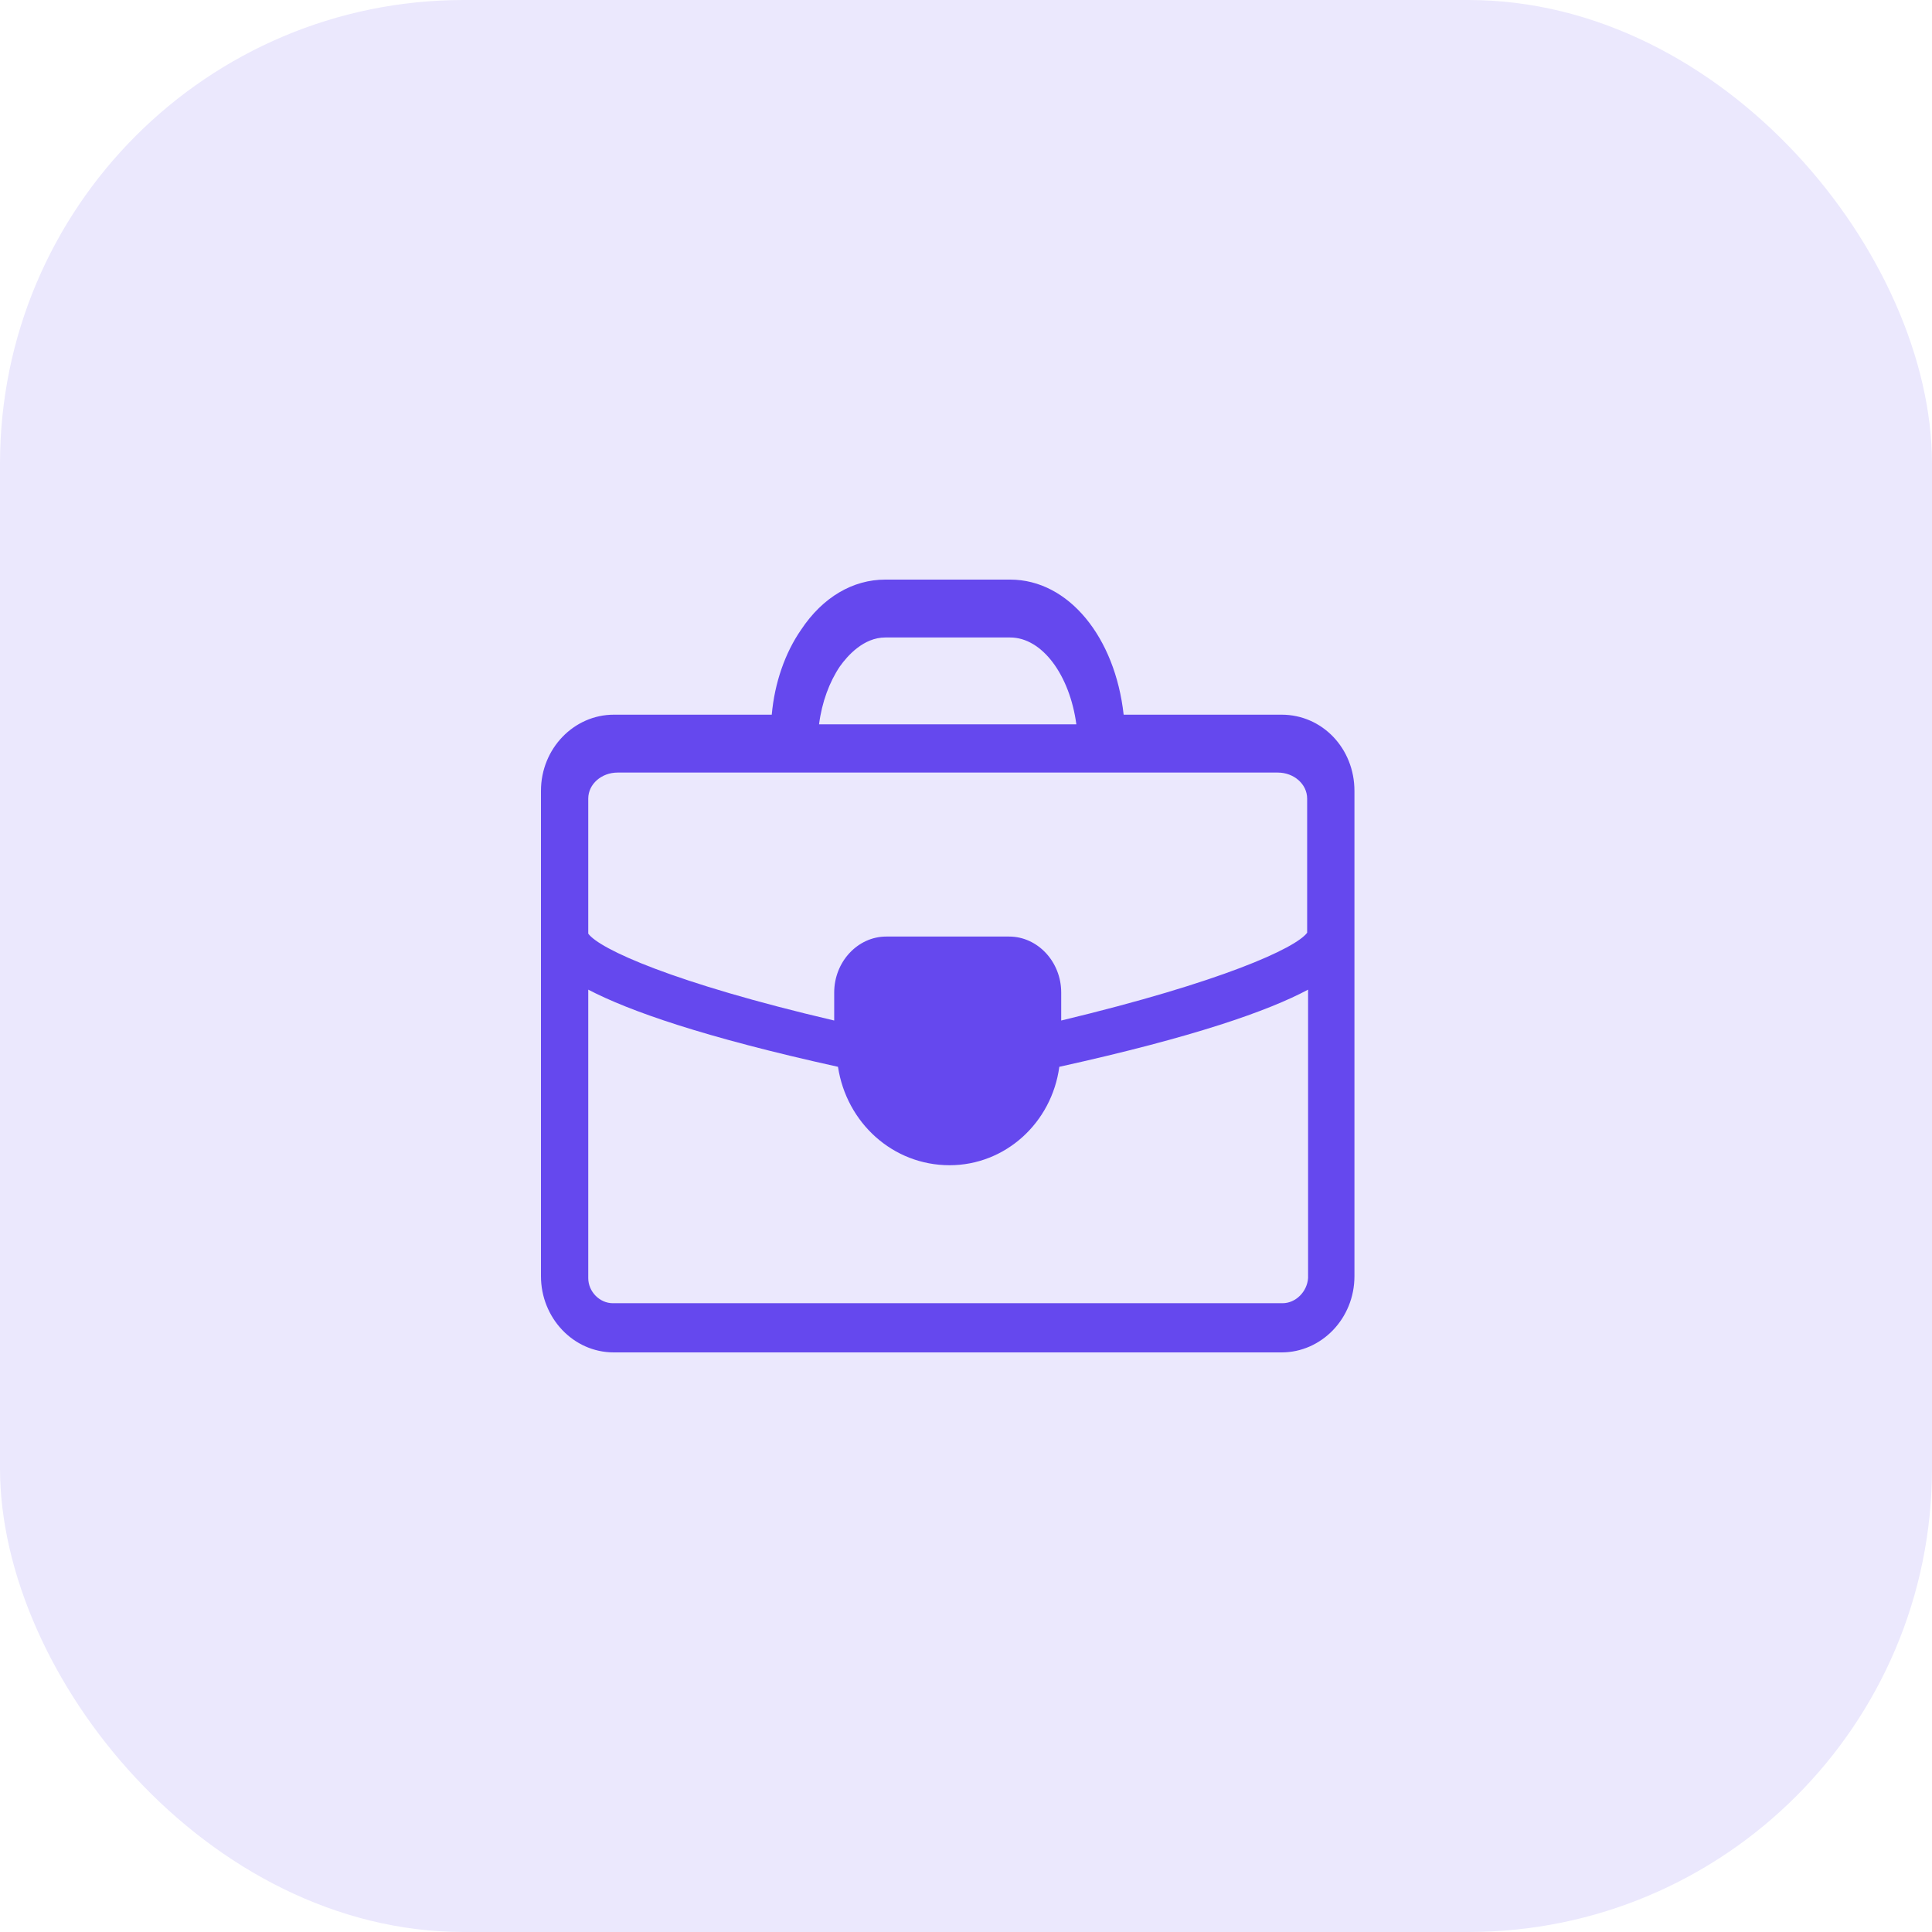 <svg width="50" height="50" viewBox="0 0 50 50" fill="none" xmlns="http://www.w3.org/2000/svg">
  <rect width="50" height="50" rx="12" fill="#EBE8FD" />
  <path
    d="M33.168 18.496H29.08C28.859 16.498 27.66 15 26.142 15H22.911C22.078 15 21.295 15.449 20.732 16.298C20.316 16.898 20.047 17.672 19.973 18.496H15.885C14.857 18.496 14 19.369 14 20.468V33.028C14 34.101 14.832 35 15.885 35H33.168C34.196 35 35.053 34.126 35.053 33.028V20.468C35.053 19.369 34.22 18.496 33.168 18.496ZM26.117 24.238H22.935C22.201 24.238 21.589 24.888 21.589 25.687V26.411C17.427 25.437 15.518 24.563 15.224 24.163V20.668C15.224 20.293 15.567 19.994 15.983 19.994H33.07C33.486 19.994 33.829 20.293 33.829 20.668V24.139C33.535 24.538 31.625 25.412 27.464 26.411V25.687C27.464 24.888 26.852 24.238 26.117 24.238ZM21.736 17.247C21.931 16.973 22.348 16.498 22.911 16.498H26.142C26.974 16.498 27.684 17.472 27.856 18.745H21.197C21.27 18.171 21.466 17.647 21.736 17.247ZM33.192 33.727H15.861C15.518 33.727 15.224 33.427 15.224 33.077V25.612C16.277 26.161 18.186 26.835 21.687 27.609C21.907 29.057 23.107 30.156 24.575 30.156C26.02 30.156 27.219 29.057 27.415 27.609C30.916 26.835 32.825 26.161 33.853 25.612V33.077C33.829 33.427 33.535 33.727 33.192 33.727Z"
    fill="#6548EE" />
</svg>
